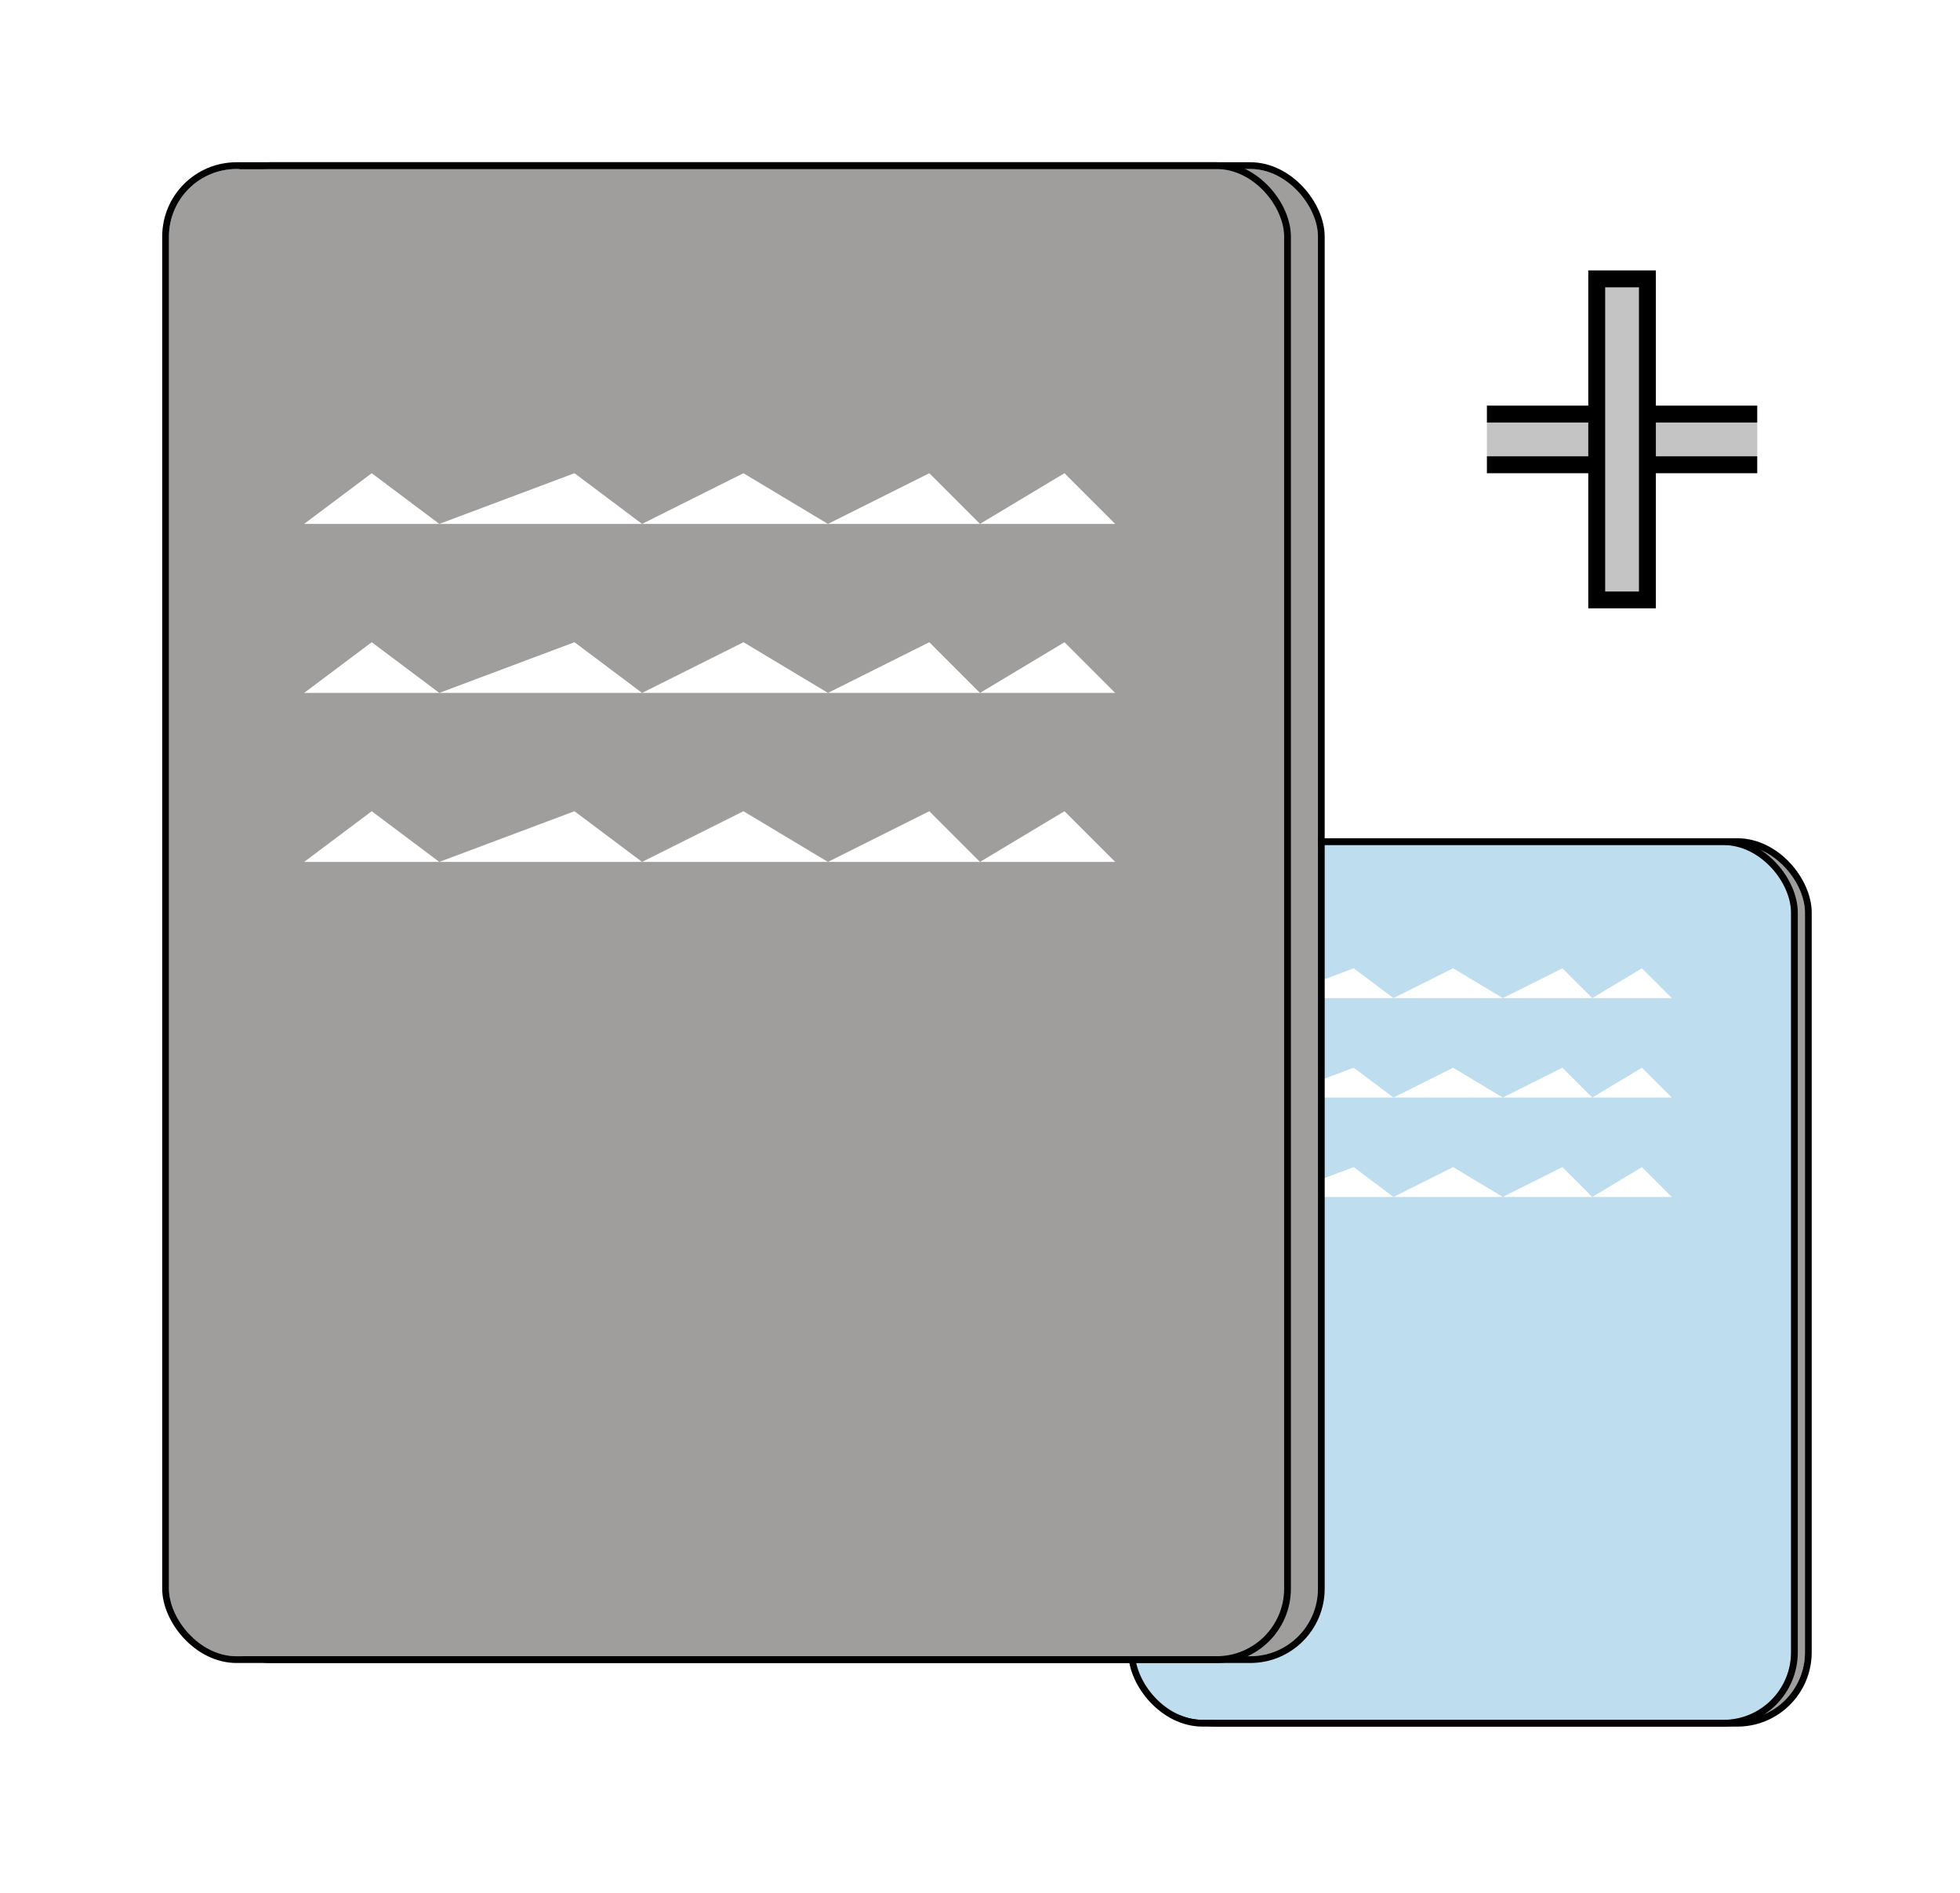 <svg width="58" height="56" viewBox="0 0 58 56" fill="none" xmlns="http://www.w3.org/2000/svg">
<g filter="url(#filter0_d)">
<rect x="34" y="21" width="19.412" height="25.882" rx="2" fill="#A09D9D"/>
<rect x="33.9" y="20.9" width="19.612" height="26.082" rx="2.1" stroke="black" stroke-width="0.2"/>
</g>
<g filter="url(#filter1_d)">
<rect x="33.588" y="21" width="19.412" height="25.882" rx="2" fill="#BEDDEE"/>
<rect x="33.488" y="20.9" width="19.612" height="26.082" rx="2.1" stroke="black" stroke-width="0.2"/>
</g>
<path d="M35.353 29.529L36.529 28.647L37.706 29.529L40.059 28.647L41.235 29.529L43 28.647L44.471 29.529L46.235 28.647L47.118 29.529L48.588 28.647L49.471 29.529H47.118H44.471H41.235H37.706H35.353Z" fill="white"/>
<path d="M35.353 32.471L36.529 31.588L37.706 32.471L40.059 31.588L41.235 32.471L43 31.588L44.471 32.471L46.235 31.588L47.118 32.471L48.588 31.588L49.471 32.471H47.118H44.471H41.235H37.706H35.353Z" fill="white"/>
<path d="M35.353 35.412L36.529 34.529L37.706 35.412L40.059 34.529L41.235 35.412L43 34.529L44.471 35.412L46.235 34.529L47.118 35.412L48.588 34.529L49.471 35.412H47.118H44.471H41.235H37.706H35.353Z" fill="white"/>
<g filter="url(#filter2_d)">
<rect x="6" y="1" width="33" height="44" rx="2" fill="#A09D9D"/>
<rect x="5.9" y="0.9" width="33.2" height="44.2" rx="2.1" stroke="black" stroke-width="0.2"/>
</g>
<g filter="url(#filter3_d)">
<rect x="5" y="1" width="33" height="44" rx="2" fill="#A09D9D"/>
<rect x="4.9" y="0.9" width="33.2" height="44.2" rx="2.1" stroke="black" stroke-width="0.2"/>
</g>
<path d="M9 15.5L11 14L13 15.5L17 14L19 15.5L22 14L24.5 15.5L27.5 14L29 15.5L31.5 14L33 15.5H29H24.5H19H13H9Z" fill="white"/>
<path d="M9 20.5L11 19L13 20.5L17 19L19 20.5L22 19L24.5 20.5L27.5 19L29 20.5L31.5 19L33 20.5H29H24.5H19H13H9Z" fill="white"/>
<path d="M9 25.5L11 24L13 25.5L17 24L19 25.5L22 24L24.5 25.5L27.5 24L29 25.5L31.5 24L33 25.5H29H24.5H19H13H9Z" fill="white"/>
<rect x="43.25" y="13.75" width="1.5" height="9.5" transform="rotate(-90 43.25 13.75)" fill="#C4C4C4" stroke="black" stroke-width="0.5"/>
<rect x="47.25" y="8.25" width="1.5" height="9.5" fill="#C4C4C4" stroke="black" stroke-width="0.5"/>
<path d="M43 6V5H42V6H43ZM53 6H54V5H53V6ZM53 19V20H54V19H53ZM43 19H42V20H43V19ZM43 7H53V5H43V7ZM52 6V19H54V6H52ZM53 18H43V20H53V18ZM44 19V6H42V19H44Z" fill="white"/>
<defs>
<filter id="filter0_d" x="29.8" y="20.8" width="27.812" height="34.282" filterUnits="userSpaceOnUse" color-interpolation-filters="sRGB">
<feFlood flood-opacity="0" result="BackgroundImageFix"/>
<feColorMatrix in="SourceAlpha" type="matrix" values="0 0 0 0 0 0 0 0 0 0 0 0 0 0 0 0 0 0 127 0"/>
<feOffset dy="4"/>
<feGaussianBlur stdDeviation="2"/>
<feColorMatrix type="matrix" values="0 0 0 0 0 0 0 0 0 0 0 0 0 0 0 0 0 0 0.25 0"/>
<feBlend mode="normal" in2="BackgroundImageFix" result="effect1_dropShadow"/>
<feBlend mode="normal" in="SourceGraphic" in2="effect1_dropShadow" result="shape"/>
</filter>
<filter id="filter1_d" x="29.388" y="20.8" width="27.812" height="34.282" filterUnits="userSpaceOnUse" color-interpolation-filters="sRGB">
<feFlood flood-opacity="0" result="BackgroundImageFix"/>
<feColorMatrix in="SourceAlpha" type="matrix" values="0 0 0 0 0 0 0 0 0 0 0 0 0 0 0 0 0 0 127 0"/>
<feOffset dy="4"/>
<feGaussianBlur stdDeviation="2"/>
<feColorMatrix type="matrix" values="0 0 0 0 0 0 0 0 0 0 0 0 0 0 0 0 0 0 0.25 0"/>
<feBlend mode="normal" in2="BackgroundImageFix" result="effect1_dropShadow"/>
<feBlend mode="normal" in="SourceGraphic" in2="effect1_dropShadow" result="shape"/>
</filter>
<filter id="filter2_d" x="1.8" y="0.8" width="41.4" height="52.4" filterUnits="userSpaceOnUse" color-interpolation-filters="sRGB">
<feFlood flood-opacity="0" result="BackgroundImageFix"/>
<feColorMatrix in="SourceAlpha" type="matrix" values="0 0 0 0 0 0 0 0 0 0 0 0 0 0 0 0 0 0 127 0"/>
<feOffset dy="4"/>
<feGaussianBlur stdDeviation="2"/>
<feColorMatrix type="matrix" values="0 0 0 0 0 0 0 0 0 0 0 0 0 0 0 0 0 0 0.25 0"/>
<feBlend mode="normal" in2="BackgroundImageFix" result="effect1_dropShadow"/>
<feBlend mode="normal" in="SourceGraphic" in2="effect1_dropShadow" result="shape"/>
</filter>
<filter id="filter3_d" x="0.8" y="0.8" width="41.4" height="52.4" filterUnits="userSpaceOnUse" color-interpolation-filters="sRGB">
<feFlood flood-opacity="0" result="BackgroundImageFix"/>
<feColorMatrix in="SourceAlpha" type="matrix" values="0 0 0 0 0 0 0 0 0 0 0 0 0 0 0 0 0 0 127 0"/>
<feOffset dy="4"/>
<feGaussianBlur stdDeviation="2"/>
<feColorMatrix type="matrix" values="0 0 0 0 0 0 0 0 0 0 0 0 0 0 0 0 0 0 0.25 0"/>
<feBlend mode="normal" in2="BackgroundImageFix" result="effect1_dropShadow"/>
<feBlend mode="normal" in="SourceGraphic" in2="effect1_dropShadow" result="shape"/>
</filter>
</defs>
</svg>
